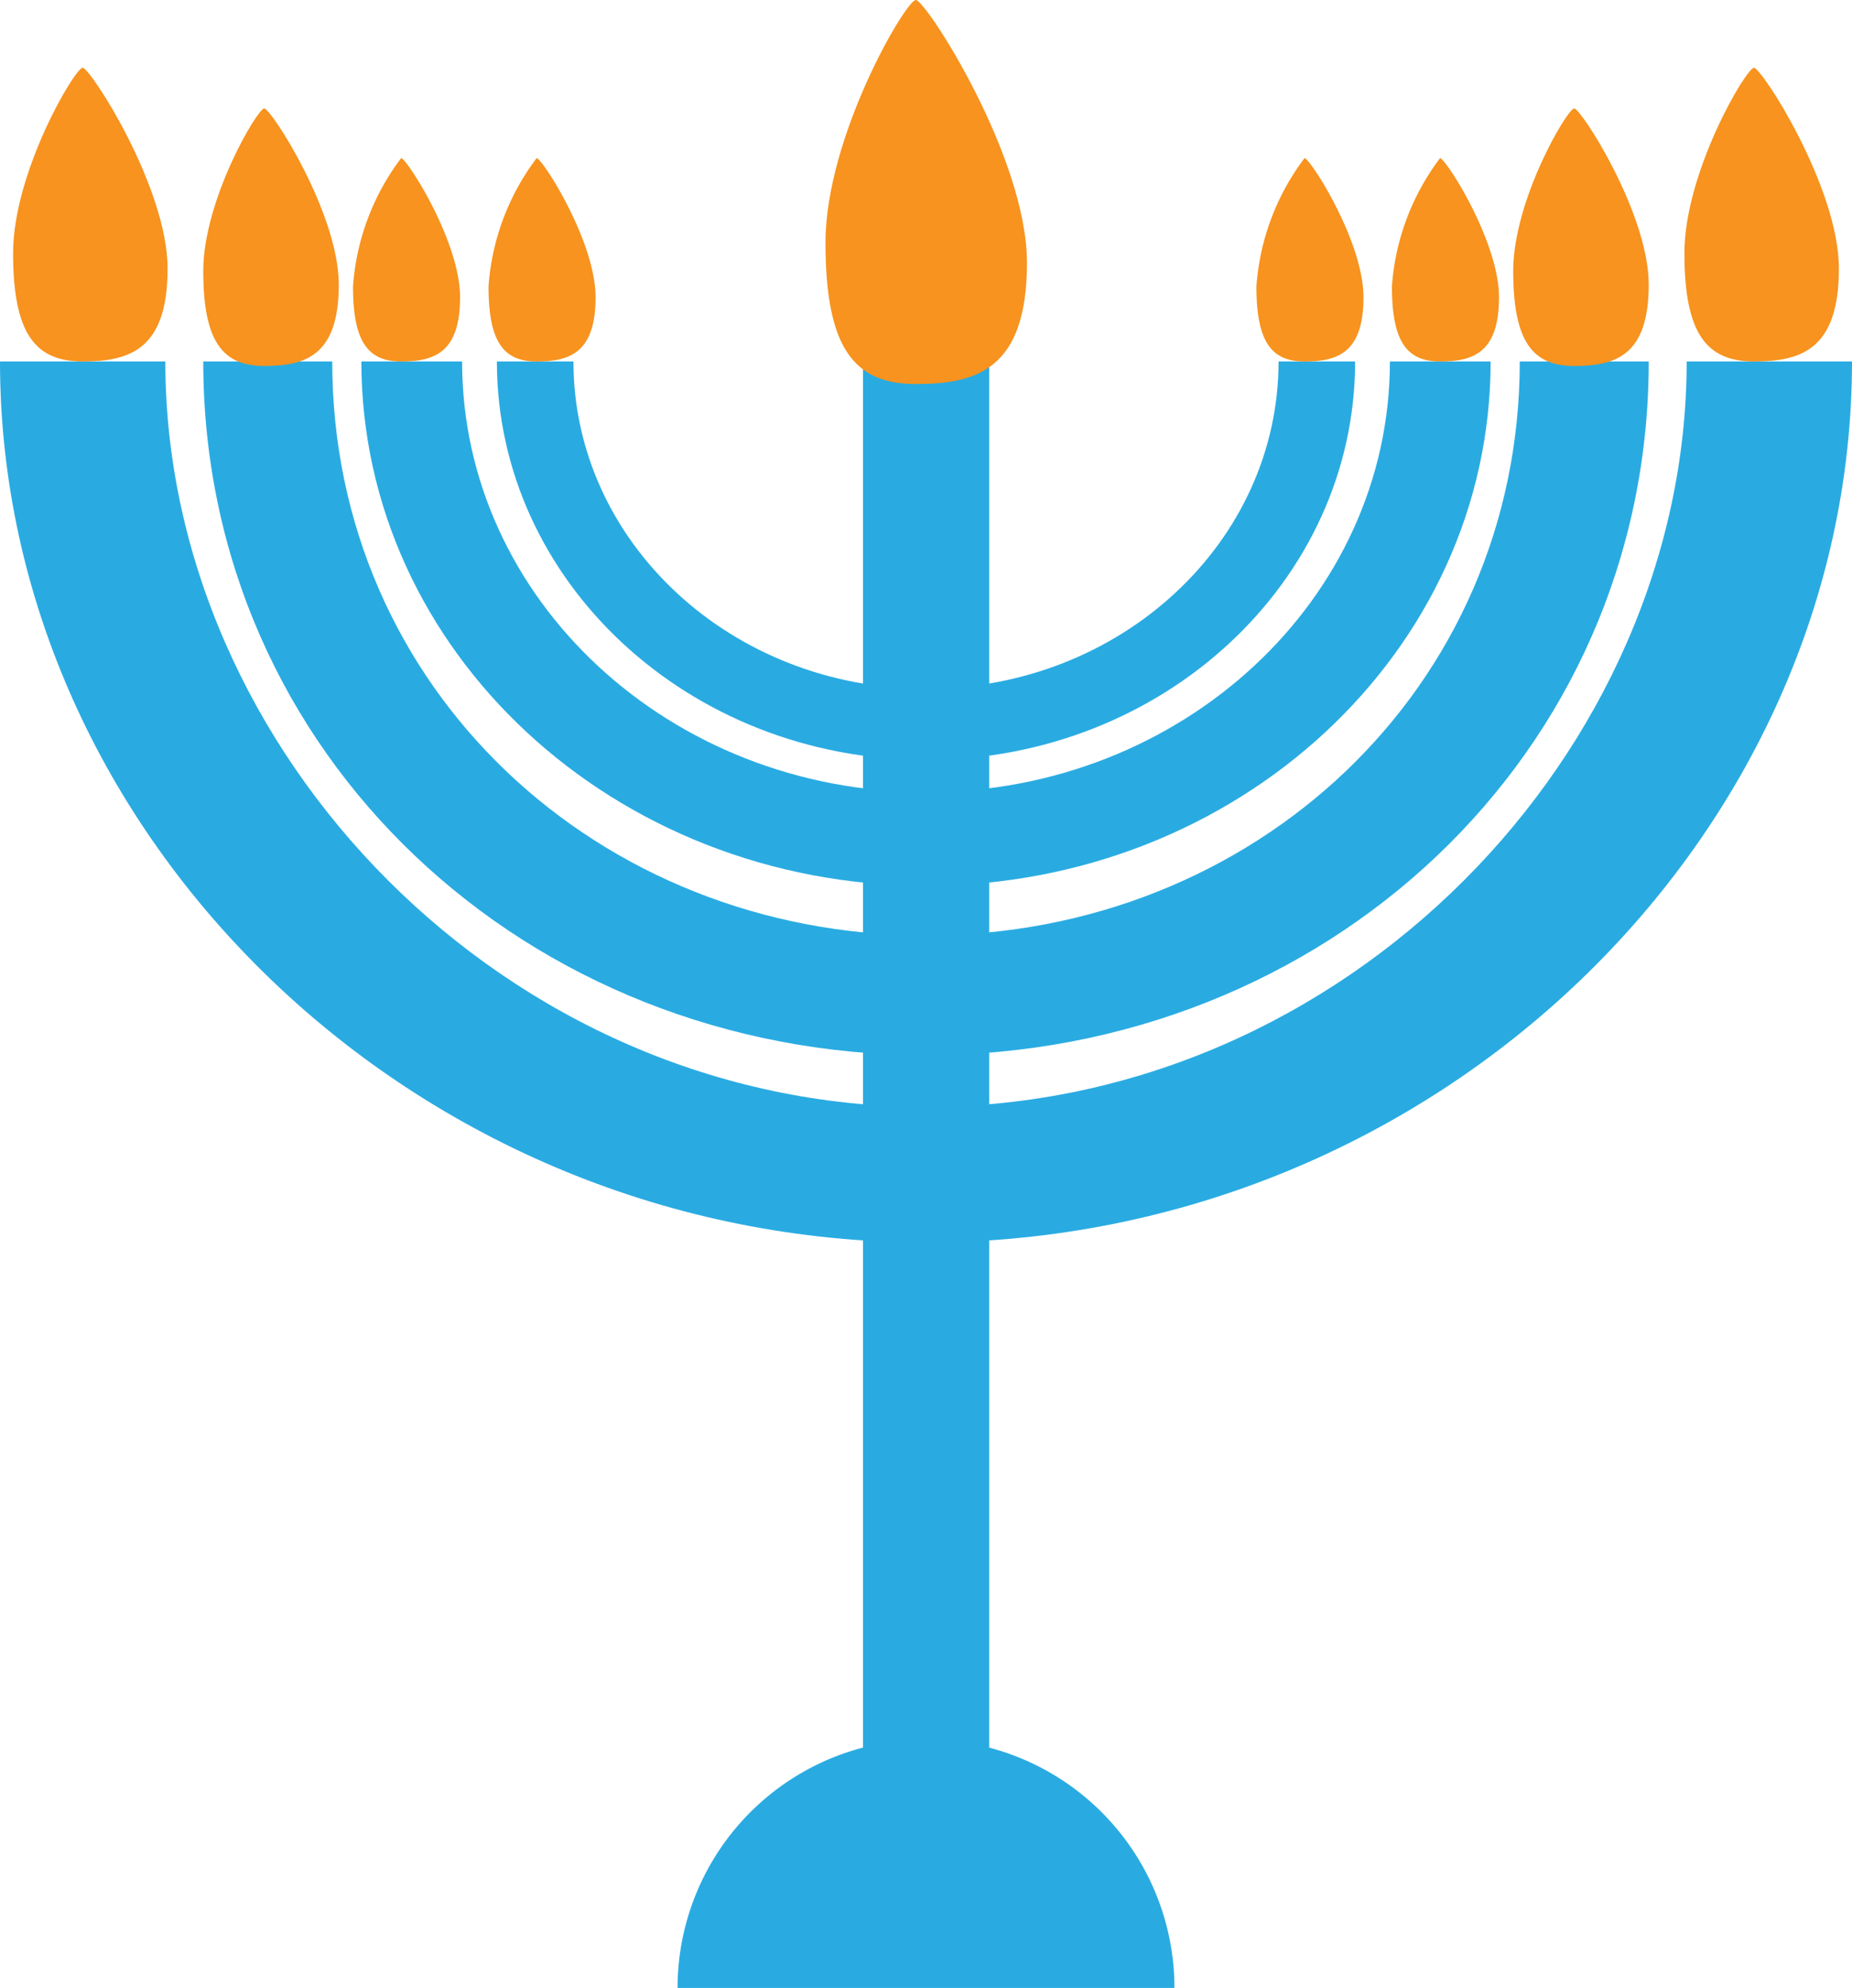 <svg xmlns="http://www.w3.org/2000/svg" viewBox="0 0 82 88"><defs><style>.cls-1{fill:#29abe2;}.cls-2{fill:#f7931e;}</style></defs><title>Asset 22</title><g id="Layer_2" data-name="Layer 2"><g id="Menorah"><g id="Menorah-2" data-name="Menorah"><path id="_Base" data-name=" Base" class="cls-1" d="M41,77A11,11,0,0,0,30,88H52A11,11,0,0,0,41,77Z"/><rect id="Middle_candle" data-name="Middle candle" class="cls-1" x="38.21" y="16" width="5.59" height="68"/><path id="Inner_ring" data-name="Inner ring" class="cls-1" d="M41,30.49C32.38,30.49,25.39,24,25.39,16H22c0,9.74,8.51,17.64,19,17.64S60,25.74,60,16H56.61C56.61,24,49.62,30.49,41,30.49Z"/><path id="_2nd_ring" data-name="2nd ring" class="cls-1" d="M41,35.07c-11.34,0-20.54-8.54-20.54-19.07H16c0,12.82,11.19,23.21,25,23.21S66,28.82,66,16H61.54C61.54,26.53,52.34,35.07,41,35.07Z"/><path id="_3rd_ring" data-name="3rd ring" class="cls-1" d="M41,41.41C26.48,41.41,14.71,30.48,14.71,16H9C9,33.41,23.33,46.71,41,46.71S73,33.41,73,16H67.29C67.29,30.48,55.52,41.41,41,41.41Z"/><path id="_4th_ring" data-name="4th ring" class="cls-1" d="M41,49C22.4,49,7.32,33.27,7.32,16H0C0,37,18.36,55,41,55S82,37,82,16H74.68C74.68,33.27,59.6,49,41,49Z"/><path id="Left_1" data-name="Left 1" class="cls-2" d="M7.42,11.89C7.42,15.48,5.74,16,3.66,16S.58,14.8.58,11.21,3.32,3,3.66,3,7.42,8.3,7.42,11.89Z"/><path id="Middle_flame" data-name="Middle flame" class="cls-2" d="M45.47,11.63c0,4.7-2.2,5.37-4.92,5.37s-4-1.57-4-6.26S40.11,0,40.55,0,45.47,6.94,45.47,11.63Z"/><path id="right_1" data-name="right 1" class="cls-2" d="M81.42,11.89c0,3.59-1.68,4.11-3.76,4.11s-3.08-1.2-3.08-4.79S77.32,3,77.66,3,81.42,8.3,81.42,11.89Z"/><path id="Left_2" data-name="Left 2" class="cls-2" d="M15,12.6c0,3.15-1.48,3.6-3.3,3.6S9,15.15,9,12s2.4-7.2,2.7-7.2S15,9.45,15,12.6Z"/><path id="right_2" data-name="right 2" class="cls-2" d="M73,12.6c0,3.15-1.48,3.6-3.3,3.6S67,15.15,67,12s2.4-7.2,2.7-7.2S73,9.45,73,12.6Z"/><path id="Left_3" data-name="Left 3" class="cls-2" d="M20.37,13.16c0,2.48-1.17,2.84-2.61,2.84s-2.13-.83-2.13-3.32A10.66,10.66,0,0,1,17.76,7C18,7,20.37,10.67,20.37,13.16Z"/><path id="right_3" data-name="right 3" class="cls-2" d="M66.37,13.16c0,2.48-1.17,2.84-2.61,2.84s-2.13-.83-2.13-3.32A10.66,10.66,0,0,1,63.76,7C64,7,66.37,10.67,66.37,13.16Z"/><path id="Left_4" data-name="Left 4" class="cls-2" d="M26.37,13.16c0,2.48-1.17,2.84-2.61,2.84s-2.13-.83-2.13-3.32A10.66,10.66,0,0,1,23.76,7C24,7,26.37,10.67,26.37,13.16Z"/><path id="Right_4" data-name="Right 4" class="cls-2" d="M60.37,13.16c0,2.48-1.17,2.84-2.61,2.84s-2.13-.83-2.13-3.32A10.66,10.66,0,0,1,57.76,7C58,7,60.37,10.67,60.37,13.16Z"/></g></g></g></svg>